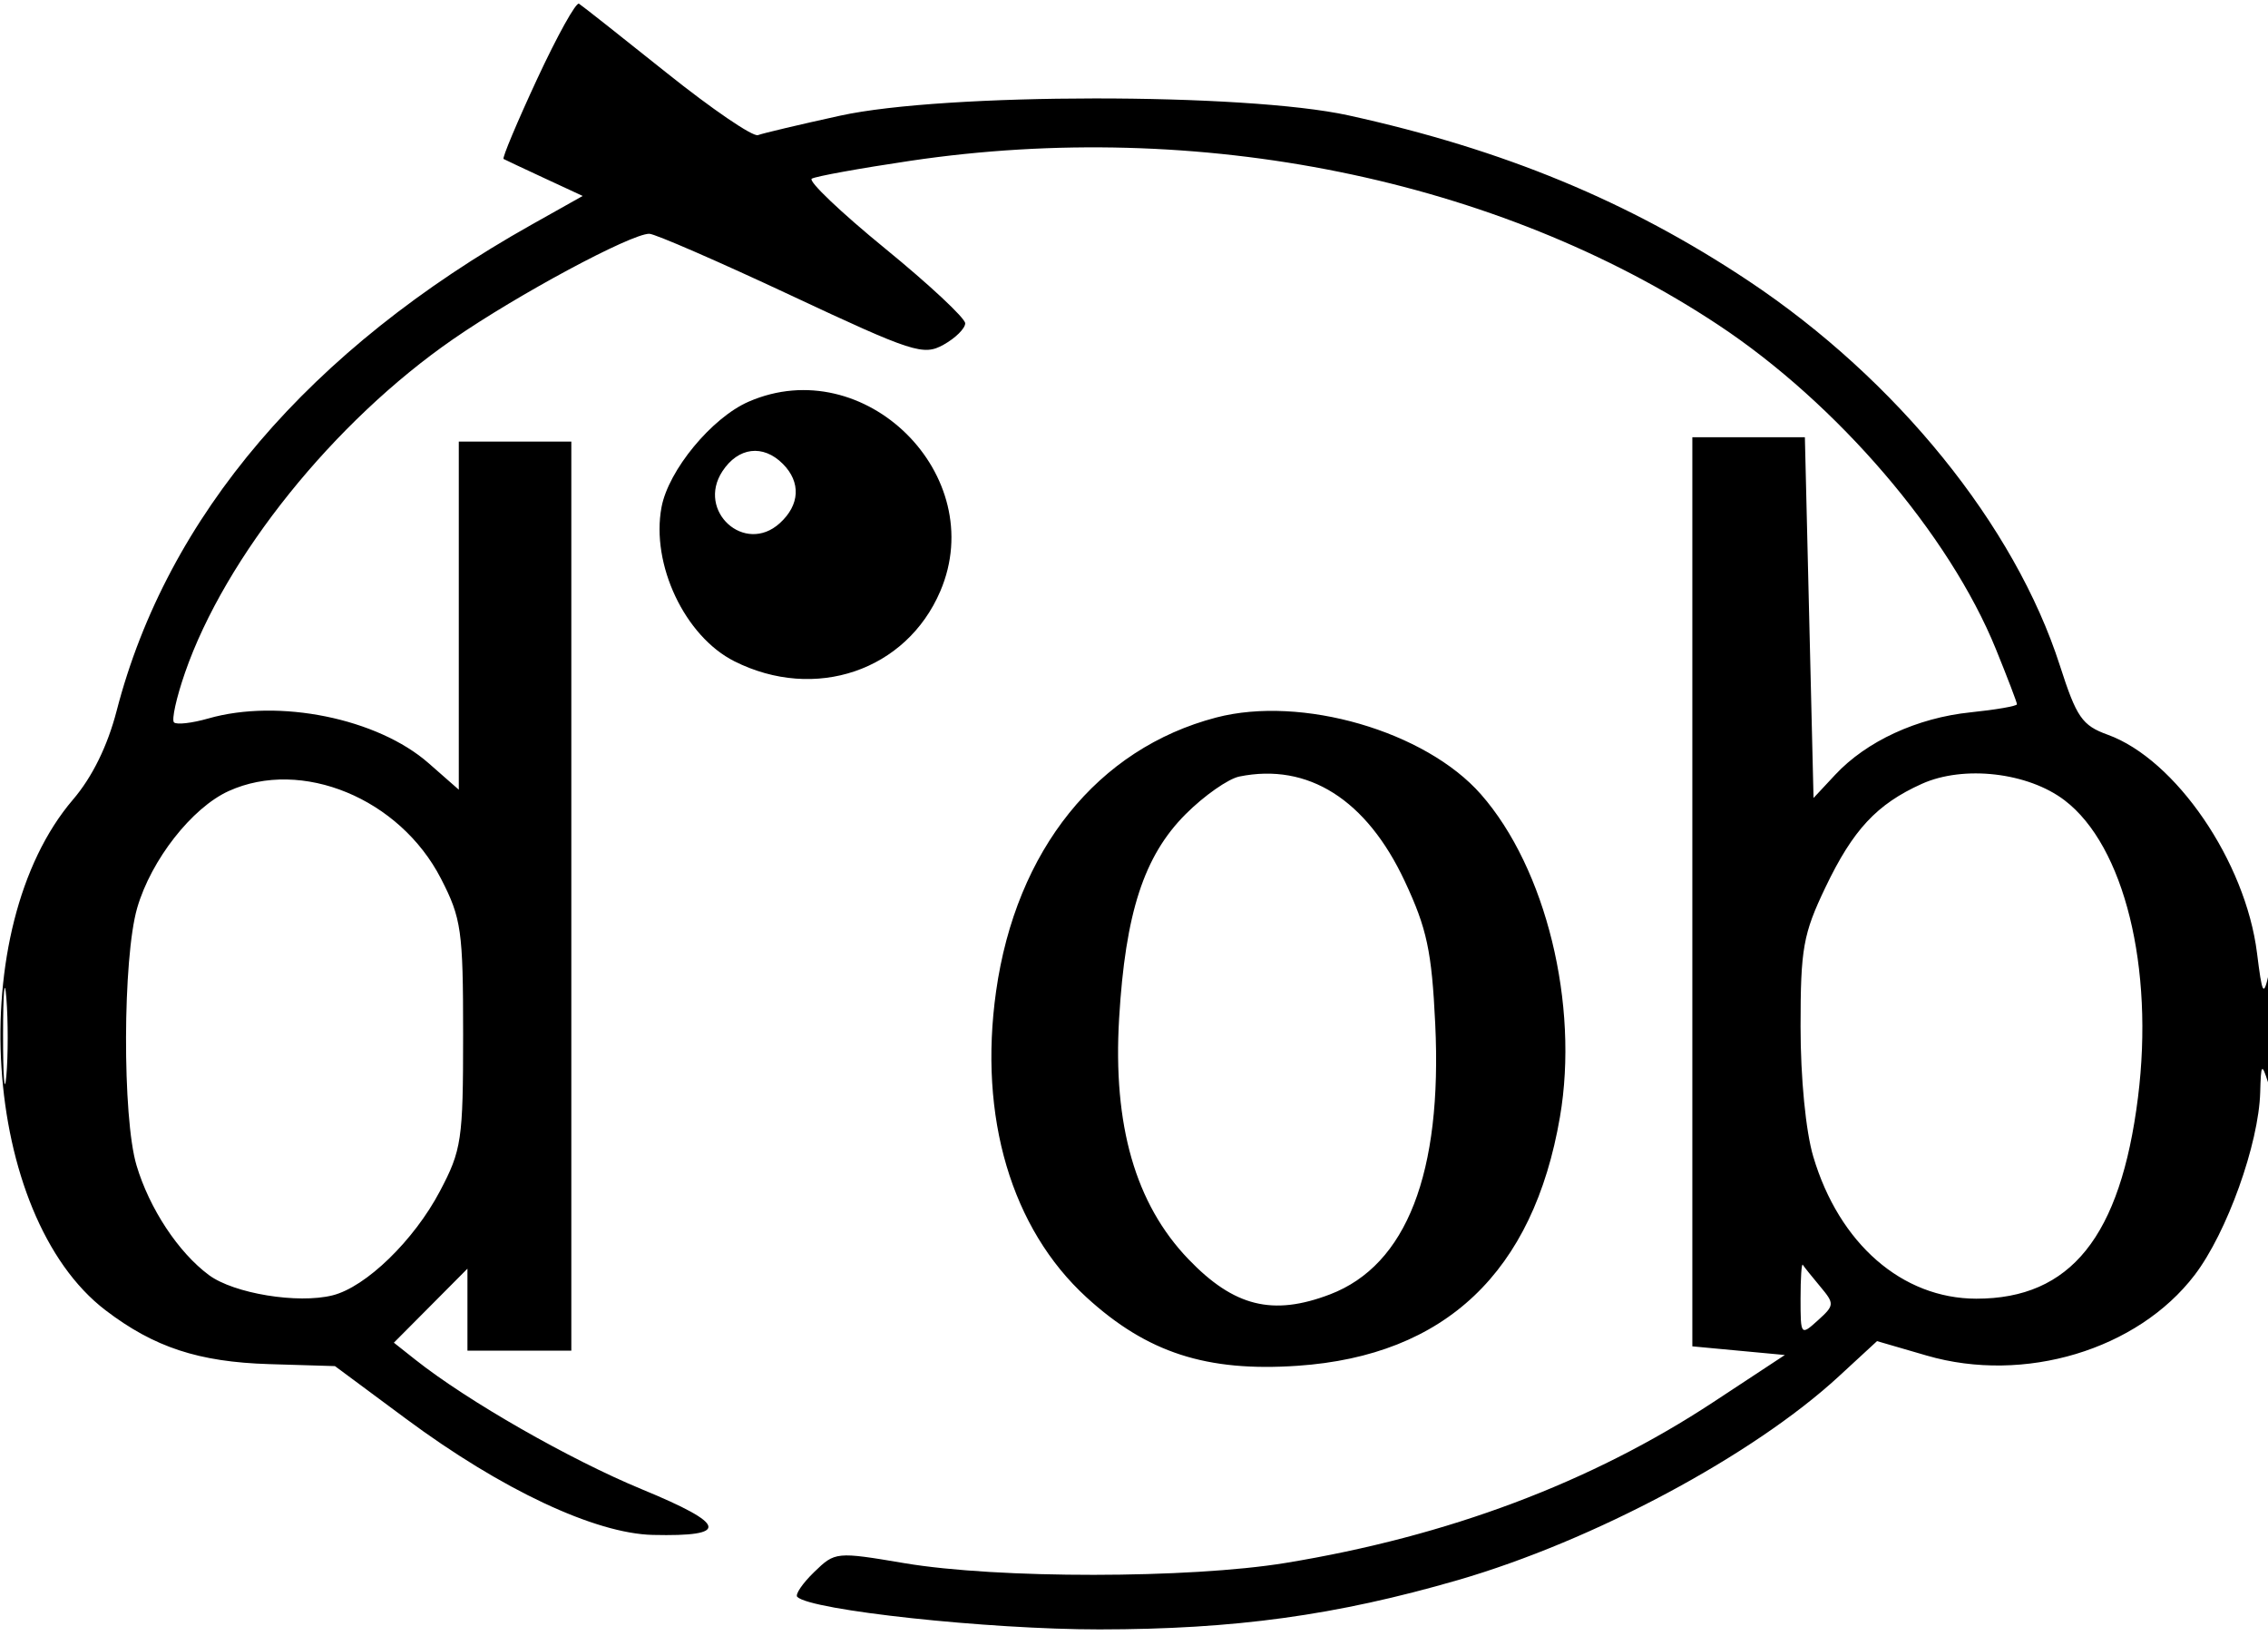 <svg xmlns="http://www.w3.org/2000/svg" width="262" height="189" viewBox="0 0 262 189" version="1.1">
	<path d="M 62.056 9.113 C 59.740 14.098, 57.992 18.260, 58.172 18.360 C 58.352 18.461, 60.483 19.463, 62.907 20.588 L 67.313 22.632 61.407 25.949 C 35.724 40.368, 19.304 59.602, 13.475 82.096 C 12.421 86.162, 10.657 89.751, 8.435 92.347 C -4.270 107.190, -2.152 140.392, 12.199 151.338 C 17.802 155.612, 22.957 157.307, 31.097 157.553 L 38.694 157.782 46.917 163.878 C 57.916 172.034, 68.739 177.124, 75.412 177.280 C 84.338 177.489, 84.006 176.075, 74.174 172.020 C 65.832 168.578, 54.029 161.831, 48 157.057 L 45.500 155.077 49.750 150.803 L 54 146.529 54 151.265 L 54 156 60 156 L 66 156 66 103.500 L 66 51 59.500 51 L 53 51 53 71.104 L 53 91.207 49.514 88.147 C 43.615 82.967, 32.194 80.650, 24.060 82.983 C 22.175 83.523, 20.393 83.726, 20.099 83.433 C 19.806 83.139, 20.378 80.560, 21.370 77.700 C 26.014 64.310, 38.569 48.695, 52.355 39.166 C 59.770 34.039, 72.876 27, 75.005 27 C 75.647 27, 82.996 30.196, 91.336 34.103 C 105.473 40.725, 106.669 41.112, 109 39.815 C 110.375 39.049, 111.500 37.936, 111.500 37.340 C 111.500 36.744, 107.332 32.854, 102.238 28.695 C 97.144 24.535, 93.336 20.910, 93.775 20.639 C 94.214 20.367, 99.340 19.438, 105.165 18.573 C 138.479 13.626, 172.977 20.633, 198.498 37.529 C 212.260 46.640, 225.185 61.727, 230.559 74.954 C 231.902 78.257, 233 81.131, 233 81.340 C 233 81.549, 230.582 81.970, 227.628 82.275 C 221.468 82.910, 215.613 85.612, 212 89.486 L 209.500 92.166 209 71.333 L 208.500 50.500 202 50.500 L 195.500 50.500 195.500 103 L 195.500 155.500 200.843 156 L 206.186 156.500 197.938 161.930 C 183.816 171.226, 167.294 177.438, 148.500 180.517 C 137.398 182.336, 115.210 182.351, 104.500 180.546 C 96.581 179.211, 96.475 179.221, 94.053 181.568 C 92.707 182.872, 91.829 184.163, 92.102 184.436 C 93.654 185.988, 114.198 188.199, 127 188.193 C 142.641 188.184, 154.339 186.576, 168.412 182.498 C 184.095 177.953, 202.498 168.113, 212.420 158.967 L 216.836 154.896 222.581 156.567 C 233.840 159.840, 246.926 155.906, 253.524 147.265 C 257.255 142.378, 260.936 132.116, 261.100 126.145 C 261.190 122.854, 261.277 122.743, 262 125 C 262.525 126.638, 262.794 124.397, 262.782 118.500 C 262.771 113.030, 262.498 110.677, 262.086 112.500 C 261.482 115.173, 261.335 114.908, 260.729 110.061 C 259.409 99.498, 251.334 87.697, 243.483 84.858 C 240.525 83.788, 239.884 82.861, 237.954 76.857 C 232.756 60.693, 219.113 43.844, 201.993 32.446 C 188.186 23.255, 173.693 17.259, 155.768 13.324 C 143.823 10.701, 109.087 10.722, 97.058 13.359 C 92.415 14.377, 88.140 15.389, 87.558 15.607 C 86.976 15.826, 82.225 12.586, 77 8.407 C 71.775 4.228, 67.223 0.638, 66.884 0.428 C 66.545 0.219, 64.373 4.127, 62.056 9.113 M 86.481 46.394 C 82.223 48.249, 77.221 54.305, 76.420 58.575 C 75.180 65.183, 79.114 73.501, 84.838 76.377 C 94.150 81.055, 104.693 77.467, 108.623 68.282 C 114.359 54.876, 99.876 40.557, 86.481 46.394 M 83.452 54.433 C 80.441 59.029, 86.028 64.095, 90.072 60.435 C 92.408 58.321, 92.545 55.688, 90.429 53.571 C 88.147 51.290, 85.280 51.644, 83.452 54.433 M 140.500 82.871 C 126.795 86.456, 117.372 98.174, 115.067 114.500 C 113.018 129.014, 116.832 141.904, 125.526 149.850 C 132.519 156.241, 139.388 158.465, 149.907 157.744 C 166.964 156.575, 177.132 146.930, 180.206 129.006 C 182.435 116.004, 178.588 100.295, 171.080 91.744 C 164.676 84.450, 150.353 80.294, 140.500 82.871 M 143.170 89.687 C 141.888 89.947, 139.101 91.899, 136.975 94.025 C 132.147 98.853, 130.004 105.431, 129.280 117.641 C 128.550 129.977, 131.163 139.051, 137.284 145.429 C 142.546 150.912, 147.024 152.026, 153.641 149.499 C 162.490 146.120, 166.627 135.476, 165.797 118.231 C 165.393 109.839, 164.840 107.256, 162.278 101.779 C 157.865 92.350, 151.108 88.074, 143.170 89.687 M 222.007 90.534 C 216.808 92.876, 214.056 95.833, 210.869 102.500 C 208.300 107.876, 208.001 109.547, 208.001 118.568 C 208 124.512, 208.601 130.662, 209.468 133.581 C 212.456 143.641, 219.735 149.986, 228.300 149.995 C 239.198 150.007, 244.965 142.829, 246.980 126.750 C 248.860 111.741, 245.391 97.688, 238.509 92.439 C 234.276 89.210, 226.850 88.353, 222.007 90.534 M 26.422 91.363 C 22.178 93.288, 17.465 99.303, 15.850 104.856 C 14.167 110.644, 14.118 129.068, 15.771 134.599 C 17.264 139.595, 20.603 144.651, 24.136 147.268 C 27.020 149.404, 34.413 150.615, 38.422 149.609 C 42.280 148.641, 47.817 143.270, 50.814 137.590 C 53.331 132.821, 53.500 131.678, 53.500 119.477 C 53.500 107.476, 53.300 106.065, 50.945 101.487 C 46.180 92.218, 34.851 87.541, 26.422 91.363 M 0.355 119.500 C 0.352 124.450, 0.521 126.601, 0.731 124.280 C 0.940 121.959, 0.943 117.909, 0.736 115.280 C 0.530 112.651, 0.358 114.550, 0.355 119.500 M 208 149.988 C 208 154.252, 208.027 154.286, 210.008 152.493 C 211.929 150.755, 211.940 150.584, 210.269 148.588 C 209.308 147.439, 208.404 146.313, 208.261 146.083 C 208.117 145.854, 208 147.611, 208 149.988" stroke="none" fill="black" fill-rule="evenodd"/>
</svg>